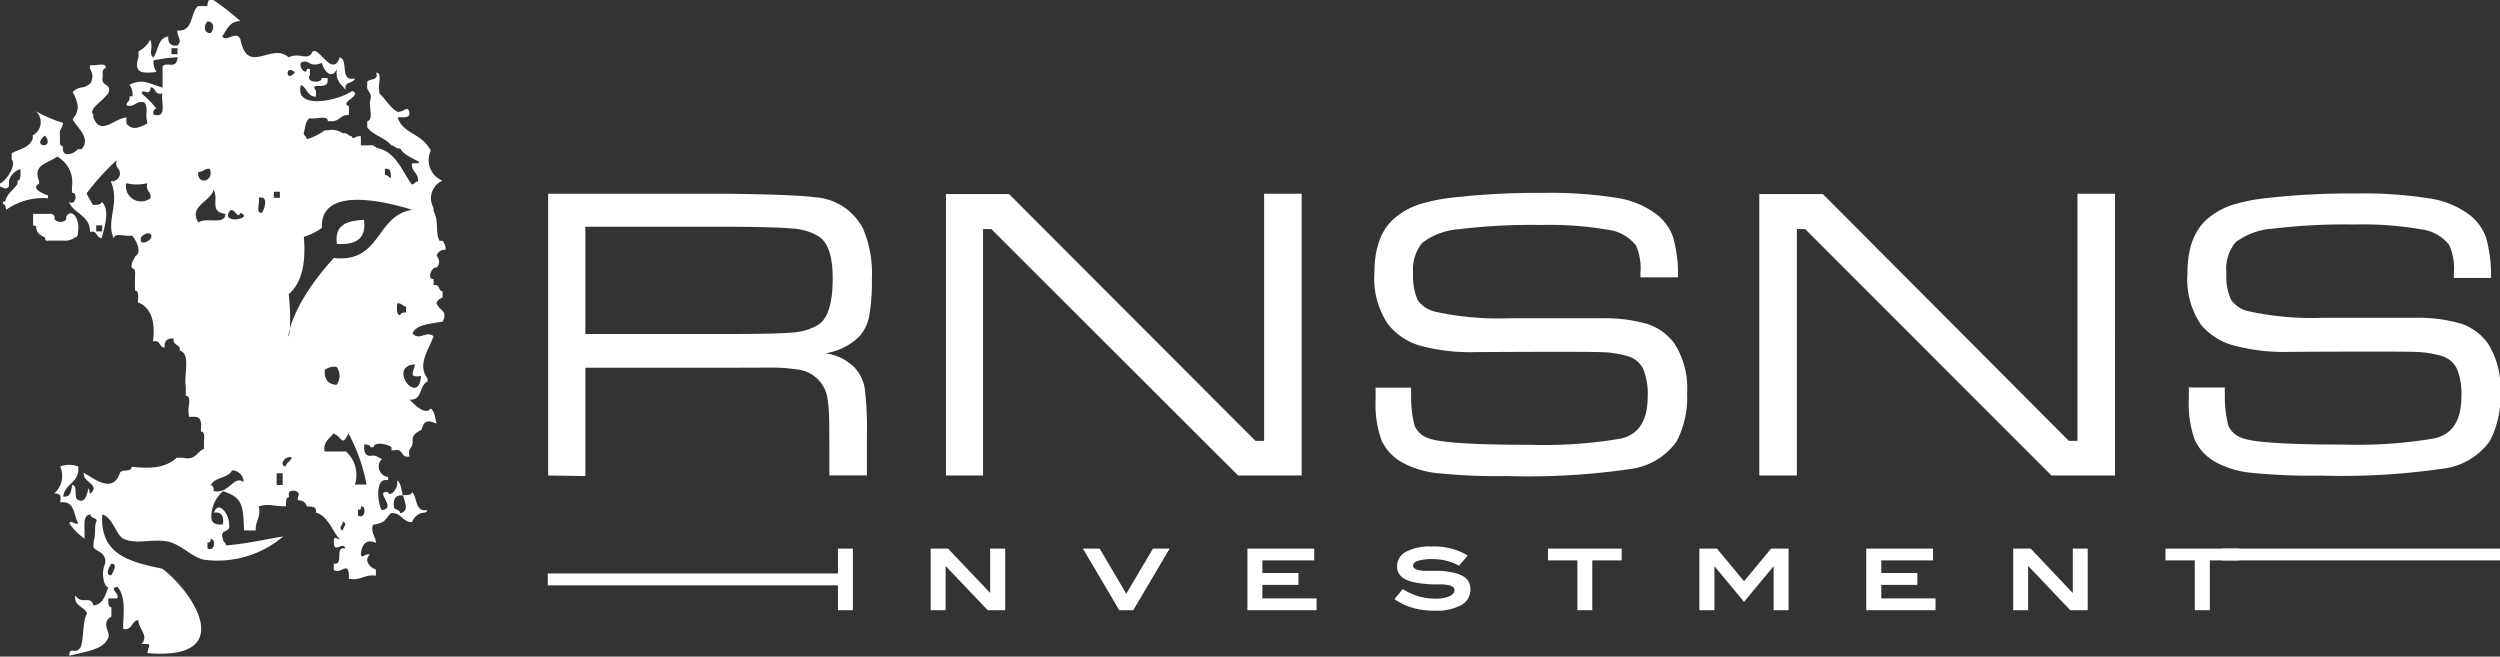 <svg xmlns="http://www.w3.org/2000/svg" viewBox="0 0 214.36 56.3"><rect x="0" y="0" width="214.36" height="56.3" fill="#333333" stroke="none"/><defs><style>.cls-1,.cls-2{fill:#fff;}.cls-1{fill-rule:evenodd;}</style></defs><title>rnsns-logo-white</title><g id="Layer_2" data-name="Layer 2"><g id="Layer_4" data-name="Layer 4"><path class="cls-1" d="M9.54,49.33c.07-.16.64-1,0-1-.08.16-.64,1,0,1Zm8.25-2.84q0,.26,0,.52c.63.4.76-.88.26-.77,0,.16,0,.31-.26.26Zm11.61-1c0-.31.46-.59,0-.77,0,.31-.46.59,0,.77Zm1.29-1.81v.52c.63.4.76-.88.26-.77,0,.16,0,.31-.26.26Zm-6.45-3.1h-.52v1h.52v-1Zm-6.19,1c.2.06.3.22.26.52,1.36.3,1.71-1.39,2.58-.77a1,1,0,0,0-1-1c-.32.71-1.51.55-1.81,1.29ZM24.5,40c.06-.37.42-.44.52-.77-.53-.23-1.16.67-.52.77Zm4.9-1.29h.26a2.71,2.71,0,0,1,.77,2.84h1a15.25,15.25,0,0,0-1.55-4.39c-.58,1.18-.51.34-1.29,0-.33.45-.87.68-.77,1.55Zm-1.55-7c-.07.84.31,1.24,1,1.29a1.27,1.27,0,0,0,0-1.55,1.45,1.45,0,0,0-1,.26Zm6.45-4.65c.06-.2.22-.3.52-.26v-.52c-.33,0-.36-.33-.77-.26,0,.39-.09,1,.26,1Zm-21.41-7c-.23-.2-.74.16-.77.26-.37,1,1.28.19.77-.26Zm6.71-1.81c-.45,1,2.2.44,1,0-.23.71-.58-.79-1,0Zm8,1.29a5.27,5.27,0,0,1-1.55.77c.2,2.26-.18,3.95-1.29,4.91.66,6.72-1.94,3.21,3.87-3.1,4.06.45,3.58-3.65,6.71-4.13-2.06-.64-7.91-2.16-7.74,1.55Zm-5.16-1.29c.2-.18.67-1.54-.26-1.29.14.38-.3,1.33.26,1.29Zm1-1.29H24v-.52h-.52V17ZM17,19.11c.48-.56,2.33.27,2.32-.77-1.4-.2-.54-1.24-1-2.07-.25,1-2.22,1.44-1.29,2.84Zm-6.19-3.36A1.31,1.31,0,0,0,12.9,17c.11-.62-.47-.56-.26-1.29a3.89,3.89,0,0,1-1.81,0ZM33,15c.26,0,.31.21.52.26,0-.41,0-.9-.52-.77,0,.17,0,.34,0,.52Zm-16-.26c-.15,1.14,1.39.89,1-.26-.49-.06-.57.29-1,.26ZM3.87,11.62c-1.3,1,.9,1.21,0,0ZM12.12,8A8.69,8.69,0,0,1,13.41,9.3c-.2.06-.3.22-.26.52,1.23.37.64-1.08.77-1.81-.7.19-.52-.51-1-.52-.08.9-.7,0-.77.52ZM25.28,6.2c-.87-.78-.78,1,0,0ZM12.38,4.65Zm2.32,0h.52V4.13H14.7v.52Zm3.35-1.81c.34-.34.34-1-.26-1-.33.34-.34,1,.26,1Zm-9.29,17v-.52H8.25v.52Zm27.34,12.4c-1.16.18-.59-.43-.52-1-2.42.15.33,3.7.52,1ZM24.76,4.91c1-.46,1.66.4,2.06-.52h.26c.73.46,1.53,2,2.06.52.78.25-.06,2.13,1.29,1.81-.1.5-1,.2-.77,1-.39-.47-.93-.79-.77-1.81-.44.95-1.11.21-1.29-.52-1.14.48-1.06-.41-1.81,0-.19.42.51,1.12.52.52h.26v.52c-.41.72,1.11.71,1,.26h.52V7c-.07.73-1.61,0-1,.77v.52c-.76,0-.76-.79-1.29-1-.59,2.15,3.17,1.37,4.38.52,1,.32-1.17,1-.26,1.29v.77c-.75-.07-.79.58-1.55.52h-.26c0-.57-1.09-.11-1.55-.26-.38.22-.37.83-.52,1.29,0,.21.26.26.26.52a4.81,4.81,0,0,0,1.55-.77h.26a1.68,1.68,0,0,1,1.29.26c.42-.07.44.24.77.26.11.38.33-.1.77,0q0,.39,0,.77h.77c.42-.07.44.24.77.26,1.55.43,2,2,2.84,3.1.21,0,.26-.26.52-.26.07-.76-.58-.79-.52-1.55,1.69,0-.58-.38-1-1.29-.42.07-.44-.24-.77-.26-.53-.67-1.57-.84-2.06-1.55v-.52c.58-.11.1-1.27.26-1.81.21-.73-.36-.67-.26-1.29V7c.24-.28,1-.08.77-.77.57,0,.11,1.1.26,1.55V8c.51.45,1.38,1.87,1.81,1.55.3,0,.59-.46.77,0v.26c-.08.35-.65.21-1,.26.46,1.44,2,1.28,2.84,2.84a1.9,1.9,0,0,0,1,2.58,1.64,1.64,0,0,0-.77,2.32v.26c.5,1,.13,1.9.52,2.58h.26a1.22,1.22,0,0,1,.26.77.7.7,0,0,0-.77.52.71.71,0,0,1,0,1c-.42-.11-.87,1-.26,1v.52c.57-.14.37.49.77.52v.52c-.23.11-.46.23-.52.52.32.7,1,.64.52,1.55-1,.2-2.2.21-2.58,1,.56.71,1.18-.26,1.81.26-.5,1.3-1.4,2.48-.52,3.62v.26c-.72.31-.42,1.65-1.55,1.55.36.35,1.32,1.41,1.81.77.38.22.37.83.52,1.29-.77-.31-1.08-.28-1.29.52-.38.22-.82.39-.77,1s-.47.56-.26,1.29c-.79.19-.5-.71-1.29-.52h-.26v-.26c-.18-.2-1.44-.57-1.55,0h-.26c0-.25-.32-.2-.52-.26-.07.59.06,1,.52,1,.54-.11.68.18,1,.26a.9.9,0,0,0,.52,1.55v.26H33c-.84.09-.59,2.12-.26,2.58,1.25-.16-.36-1.39.26-1.55h.26c.14.53,1-.35.77-1,.38.22.37.83.52,1.29-.68-.08-.85.36-.77,1,.06.28.51.18.52.52.85-.15.37-1,.26-1.55.37,0,.73,0,.77-.26.49.46.19,1.7,1.29,1.55,0,.25-.32.2-.52.26a1.3,1.3,0,0,0-.77.77c-.86,0-.88-.84-1.81-.77-.55.54-.37.8-1.55,1-.19.79.26.94.26,1.55-.76-.35-1.22.05-1.29,1,.11.38.33-.1.77,0-.54.51,0,1.1.52,1.29v.52c-1-.14-1.26.46-2.32.26.07-1.76-.75-.25-1.29-.77v-.52c.93.15,0-1.54,1-1.29-.23-.71-.95.5-1-.52,0-.66.19-.32.52-.26-.68-.78-1-2-2.06-2.32.12-.55-.37-.49-.77-.52a.71.71,0,0,0-.77-.52v-.26c.4-.64-.88-.76-.77-.26v.26c-.3,0-.22.47-.26.77-1.28,0-1.27-.25-2.32,0,.2,1-.31,1.23-.26,2.07h-1c-.1-2.11-.08-2.81-1.81-3.36a2.93,2.93,0,0,0-1,2.32c.06.45.44.59,1,.52.07-.68-.09-1.11-.77-1,.38-1.14,1.34.19,1.29,1,.19.8-.89.31-.52,1.29,0,.21.26.26.26.52,2.08-.18,4-.66,4.9-.77A8.72,8.72,0,0,1,17.54,48c-1-.16-2-1.3-3.09-1.55-1.35-.31-2.74.29-3.87-.26-.63-.31-.92-1.86-1.81-2.07-.23,3.5,2.47,4.07,5.16,4.65,2.78,2.13,6.38,7.88-1.29,7.23.07-.68.53-.85-.52-.77.69-.72-.24-1.28-.26-2.07-.61.08-.48.9-1.29.77-.07-.83.34-2.74-.52-3.62-.77.17.25.55,0,1H9.29v.26c0,.3.06.46.26.52v.77c-.94.57-.06,1.34-.26,1.81-.39.93-1.45,1.12-3.35,1.55,0-.87.59,0,1-.78.27-.85.12-2.11.52-2.84-.23-.64-1.14-.58-1-1.55C7,51.91,7.81,51,8,51.91c.87-.08,1-.86,1.29-1.55-.35,0-.68-1.2-.26-2.07V48c-.17-.88-1.18-.73-1-1.29v-.26c.24-1,0-1.21.26-1.81-.06-.28-.51-.18-.52-.52-.56,0-.55.65-.52,1.29v.77a4.83,4.83,0,0,1-1.29-1.29c.11-.38.33.1.77,0-.44-.67-.28-2-1.55-1.81v-.26c.09-.44-.2-.49-.52-.52A2,2,0,0,0,5.16,40a2.16,2.16,0,0,1,1.55,0c.14,1.43-1.16,1.42-1.29,2.58.68.08.67-.54.77-1,.54.07.07,1.13.52,1.29.95.51.78-1.95,1-.52,1-.79-.68-1-.52-1.81,1,.59,2.49,1.78,3.1,0,.16-.36,1,0,1-.52,1.44.16,2.8.18,3.87-.77h.52c1.12.26,1.19-.53,1.81-.77V38c0-.41.12-1-.26-1v-.26c.07-.59-.06-1-.52-1h-.52c0-.09,0-.17,0-.26-.15-.45.31-1.52-.26-1.55v-.77c-.18-1,.45-2.86-.52-3.1,0-.09,0-.17,0-.26-.17-.26-.59-.27-.52-.77q-.84-.07-.77.77c-.51,0-.33-.7-1-.52.22-1.77-.19-2.91-1.29-3.36,0-.41.12-1-.26-1V24c0-.41.12-1-.26-1-.11-.54.18-.68.26-1,.71-.4,0-1.55-.26-1.81-.45.15-1.52-.31-1.55.26-.72-1.5.56-3-.26-4.91a.7.7,0,0,0,.77-.52c.11-.62-.47-.56-.26-1.29a21.25,21.25,0,0,0-2.58,2.84c.13.38.38.65.52,1,.37,0,.73,0,.77-.26.71.59.28,2.1,0,3.1-.51,0-.33-.7-1-.52,0-1.47-1.4-1.53-1.81-2.58.63.4.76-.88.26-.77V16A2.49,2.49,0,0,0,4.9,13.43c-.85.61-2.11.7-1.55,2.07v.26c-.79.4.45.9.77,1V17a5.47,5.47,0,0,0-3.61,1c0-.3-.06-.46-.26-.52V17.3c.22,0,.24-.1.26-.26.23-.54.72-.83,1-1.29V15.5c.35-.08.21-.65.26-1a1.41,1.41,0,0,0-1,1V16c-.34.31-.41.1-.77,0v-.26c.59-.28,1.44-1.64,1-2.07v-.52c.65-.38,1.58-.48,1.81-1.29v-.26a1.27,1.27,0,0,0,.26-2.07,11.22,11.22,0,0,0,2.32,1c0,.46-.32.54-.26,1s-.12,1,.26,1v.26c.06.76,1,.36,1.29,0H7c.86-1-.49-1.91-.77-2.58.69-.78.44-1.49,0-2.32.68-.63.87-.15,1.55-.77.45-1-.33-1.18,0-1.55.37.14,1.33-.3,1.29.26-.2.06-.3.22-.26.52v.26c-.19.8.71.5.52,1.29C9,8.57,7.52,9.32,8,9.81v.26c.62,1.6,1.75.12,2.84,0v.52c.53.64,1.05.36,1.81,0-.27-1,.13-1.06-.26-1.81-.79-.19-.76.45-1.55.26,0-.26.21-.31.26-.52s0-.17,0-.26h.26a1.45,1.45,0,0,0-.26-1c1.08-.48,1.41-.22,2.84.26V5.68c.41-.43,1.18.34,1.29-.77a13.84,13.84,0,0,0-2.06.26,1.45,1.45,0,0,0,.26,1c-1.22.13-2,.15-1.55-1.29V4.39a2.14,2.14,0,0,0,1-1c.3.87-.18,1.1.26,1.55.46-.58.37-1.7,1.29-1.81q-.07.85.77.78c.48-.49,0-.65,0-1.29h.26C16.61,2.51,16.32,1,17,.52h.77c.06-.2,0-.51.26-.52h.26a20.41,20.41,0,0,1,2.32,1.81c-.95,0-1.14.75-1.55,1.29.27.61,1.19-.55,1.55.26.63,3.17,2.63.24,4.13,1.55Z"/><polygon class="cls-2" points="71.85 52.32 71.85 47.04 73.13 47.04 73.13 52.32 71.85 52.32 71.85 52.32"/><polygon class="cls-2" points="84.69 52.32 81.1 48.55 81.08 48.55 81.08 52.32 79.8 52.32 79.8 47.04 81.29 47.04 84.88 50.82 84.9 50.82 84.9 47.04 86.19 47.04 86.19 52.32 84.69 52.32 84.69 52.32"/><polygon class="cls-2" points="97.17 52.32 95.97 52.32 92.85 47.04 94.29 47.04 96.57 50.91 98.86 47.04 100.29 47.04 97.17 52.32 97.17 52.32"/><polygon class="cls-2" points="106.96 52.32 106.96 47.04 112.69 47.04 112.69 48.05 108.24 48.05 108.24 49.13 111.33 49.13 111.33 50.15 108.24 50.15 108.24 51.31 112.89 51.31 112.89 52.32 106.96 52.32 106.96 52.32"/><path class="cls-2" d="M125.15,48.53a4.8,4.8,0,0,0-1.13-.45,4.9,4.9,0,0,0-1.19-.14,4,4,0,0,0-1.25.15q-.42.15-.42.41t.46.38l.41.07.47,0,.53,0,.59,0a8,8,0,0,1,1.08.17,2.66,2.66,0,0,1,.77.3,1.22,1.22,0,0,1,.46.46,1.38,1.38,0,0,1,.15.66,1.5,1.5,0,0,1-.78,1.34,4.45,4.45,0,0,1-2.3.48,6.81,6.81,0,0,1-1.83-.23,5.28,5.28,0,0,1-1.6-.76l.7-.86a5.83,5.83,0,0,0,1.36.62,5,5,0,0,0,1.42.2,3,3,0,0,0,1.23-.2q.43-.2.43-.53a.32.32,0,0,0-.12-.27.91.91,0,0,0-.36-.15,3.39,3.39,0,0,0-.57-.07l-.76,0a10.47,10.47,0,0,1-1.35-.13,3.59,3.59,0,0,1-1-.28,1.41,1.41,0,0,1-.57-.47,1.18,1.18,0,0,1-.19-.67,1.39,1.39,0,0,1,.75-1.24,4.28,4.28,0,0,1,2.2-.46,5.57,5.57,0,0,1,3.11.77l-.73.85Z"/><polygon class="cls-2" points="136.53 48.05 136.53 52.32 135.25 52.32 135.25 48.05 132.73 48.05 132.73 47.04 139.05 47.04 139.05 48.05 136.53 48.05 136.53 48.05"/><polygon class="cls-2" points="152.08 52.32 152.08 48.57 152.06 48.57 149.54 51.6 147.02 48.57 147 48.57 147 52.32 145.71 52.32 145.71 47.04 147.22 47.04 149.54 49.84 151.86 47.04 153.36 47.04 153.36 52.32 152.08 52.32 152.08 52.32"/><polygon class="cls-2" points="160.02 52.32 160.02 47.04 165.75 47.04 165.75 48.05 161.31 48.05 161.31 49.13 164.4 49.13 164.4 50.15 161.31 50.15 161.31 51.31 165.96 51.31 165.96 52.32 160.02 52.32 160.02 52.32"/><polygon class="cls-2" points="177.51 52.32 173.93 48.55 173.9 48.55 173.9 52.32 172.62 52.32 172.62 47.04 174.12 47.04 177.7 50.82 177.73 50.82 177.73 47.04 179.01 47.04 179.01 52.32 177.51 52.32 177.51 52.32"/><polygon class="cls-2" points="189.48 48.05 189.48 52.32 188.19 52.32 188.19 48.05 185.68 48.05 185.68 47.04 191.99 47.04 191.99 48.05 189.48 48.05 189.48 48.05"/><polygon class="cls-1" points="214.36 47.04 190.54 47.04 190.54 48.05 214.36 48.05 214.36 47.04 214.36 47.04"/><polygon class="cls-1" points="72.97 49.17 46.97 49.17 46.97 50.19 72.97 50.19 72.97 49.17 72.97 49.17"/><path class="cls-2" d="M187.64,33.22h3.13a4.74,4.74,0,0,0,0,.53,9.89,9.89,0,0,0,.29,2.72,1.92,1.92,0,0,0,1.12,1.06q1.35.59,8.8.59a39.23,39.23,0,0,0,7.75-.53q2.32-.52,2.32-3.6a5.71,5.71,0,0,0-.37-2.34,2.11,2.11,0,0,0-1.27-1.11,8.88,8.88,0,0,0-2.53-.37q-1.63-.05-10.57,0a16.7,16.7,0,0,1-4.82-.56,5.5,5.5,0,0,1-2.78-1.78,7,7,0,0,1-1.15-4.41q0-3.27,1.82-4.74a6.29,6.29,0,0,1,2-1.1,15.47,15.47,0,0,1,3-.6,64,64,0,0,1,7.61-.39,36.49,36.49,0,0,1,6.31.42,7.65,7.65,0,0,1,3.47,1.43,4.27,4.27,0,0,1,1.4,1.95,12,12,0,0,1,.42,3.44H210.4v-.37A4.89,4.89,0,0,0,210,21a3.65,3.65,0,0,0-2.47-1.35,29.27,29.27,0,0,0-5.67-.4,51.16,51.16,0,0,0-7,.36,5.92,5.92,0,0,0-3.18,1.17,3.57,3.57,0,0,0-.78,2.59,5,5,0,0,0,.39,2.32,2.5,2.5,0,0,0,1.52,1,25.43,25.43,0,0,0,6.34.56l7.87,0a13.29,13.29,0,0,1,4,.5,4.72,4.72,0,0,1,2.27,1.65,7.06,7.06,0,0,1,1.1,4.25,8.2,8.2,0,0,1-.9,4.16,5.77,5.77,0,0,1-4,2.37,60.58,60.58,0,0,1-10.52.6,51.41,51.41,0,0,1-5.92-.24,8.05,8.05,0,0,1-3-.88,4.16,4.16,0,0,1-1.86-1.94,9.13,9.13,0,0,1-.51-3.51c0-.07,0-.43,0-1.08ZM47,40.77V16.61H62q6.13.07,7.82.3A5,5,0,0,1,74,19.6a9.89,9.89,0,0,1,.76,4.3,16.69,16.69,0,0,1-.23,3.18,3.66,3.66,0,0,1-.82,1.74,5.27,5.27,0,0,1-2.94,1.47,4.35,4.35,0,0,1,2.48,1.2,3.55,3.55,0,0,1,.89,1.77,27.3,27.3,0,0,1,.19,4.07v3.43H71.11V38.45c0-2,0-3.33-.13-4.08a2.94,2.94,0,0,0-2.6-2.69c-.59-.08-1.12-.13-1.58-.15s-2.06,0-4.77,0H50.19v9.29Zm3.22-12.13H62q4.7,0,6-.13a4.88,4.88,0,0,0,2.16-.66c.83-.54,1.24-1.87,1.24-4,0-1.82-.38-3-1.15-3.55A4.93,4.93,0,0,0,68,19.6q-1.59-.15-6-.16H50.19v9.2Zm30.93-12h5.37L107.65,37.8h.74V16.61h3.22V40.77h-5.45L85,19.64h-.71V40.77H81.11V16.61Zm36.78,16.6H121a4.74,4.74,0,0,0,0,.53,9.89,9.89,0,0,0,.29,2.72,1.92,1.92,0,0,0,1.12,1.06q1.35.59,8.8.59a39.22,39.22,0,0,0,7.75-.53q2.32-.52,2.32-3.6a5.71,5.71,0,0,0-.37-2.34,2.11,2.11,0,0,0-1.27-1.11,8.88,8.88,0,0,0-2.53-.37q-1.63-.05-10.57,0a16.71,16.71,0,0,1-4.82-.56A5.51,5.51,0,0,1,119,27.78a7,7,0,0,1-1.15-4.41q0-3.27,1.82-4.74a6.29,6.29,0,0,1,2-1.1,15.47,15.47,0,0,1,3-.6,64,64,0,0,1,7.61-.39,36.48,36.48,0,0,1,6.31.42,7.64,7.64,0,0,1,3.47,1.43,4.27,4.27,0,0,1,1.4,1.95,12,12,0,0,1,.42,3.44h-3.22v-.37a4.89,4.89,0,0,0-.39-2.37,3.65,3.65,0,0,0-2.47-1.35,29.27,29.27,0,0,0-5.67-.4,51.17,51.17,0,0,0-7,.36,5.92,5.92,0,0,0-3.18,1.17,3.57,3.57,0,0,0-.78,2.59,5,5,0,0,0,.39,2.32,2.5,2.5,0,0,0,1.52,1,25.43,25.43,0,0,0,6.34.56l7.87,0a13.29,13.29,0,0,1,4,.5,4.72,4.72,0,0,1,2.27,1.65,7.06,7.06,0,0,1,1.1,4.25,8.21,8.21,0,0,1-.9,4.16,5.77,5.77,0,0,1-4,2.37,60.58,60.58,0,0,1-10.52.6,51.41,51.41,0,0,1-5.92-.24,8.05,8.05,0,0,1-3-.88,4.16,4.16,0,0,1-1.86-1.94,9.13,9.13,0,0,1-.51-3.51c0-.07,0-.43,0-1.08Zm33-16.6h5.37L177.39,37.8h.74V16.61h3.22V40.77H175.9L154.78,19.64h-.71V40.77h-3.22V16.61Z"/><path class="cls-1" d="M28.89,20.92c-.26-1.73,1-2,2.32-2.07C31.44,20.55,30.43,21,28.89,20.92Z"/><path class="cls-1" d="M3.1,19.37c0,.65.4.81.77,1,0,.16,0,.31.26.26H5.42a1.45,1.45,0,0,0,1-.26c.2-.06.3-.22.26-.52.22-.84-.44-2.12-1-1.29v.26a.7.7,0,0,1-1,0V18.6c-.06-.2-.22-.3-.52-.26H2.84v1Z"/></g></g></svg>